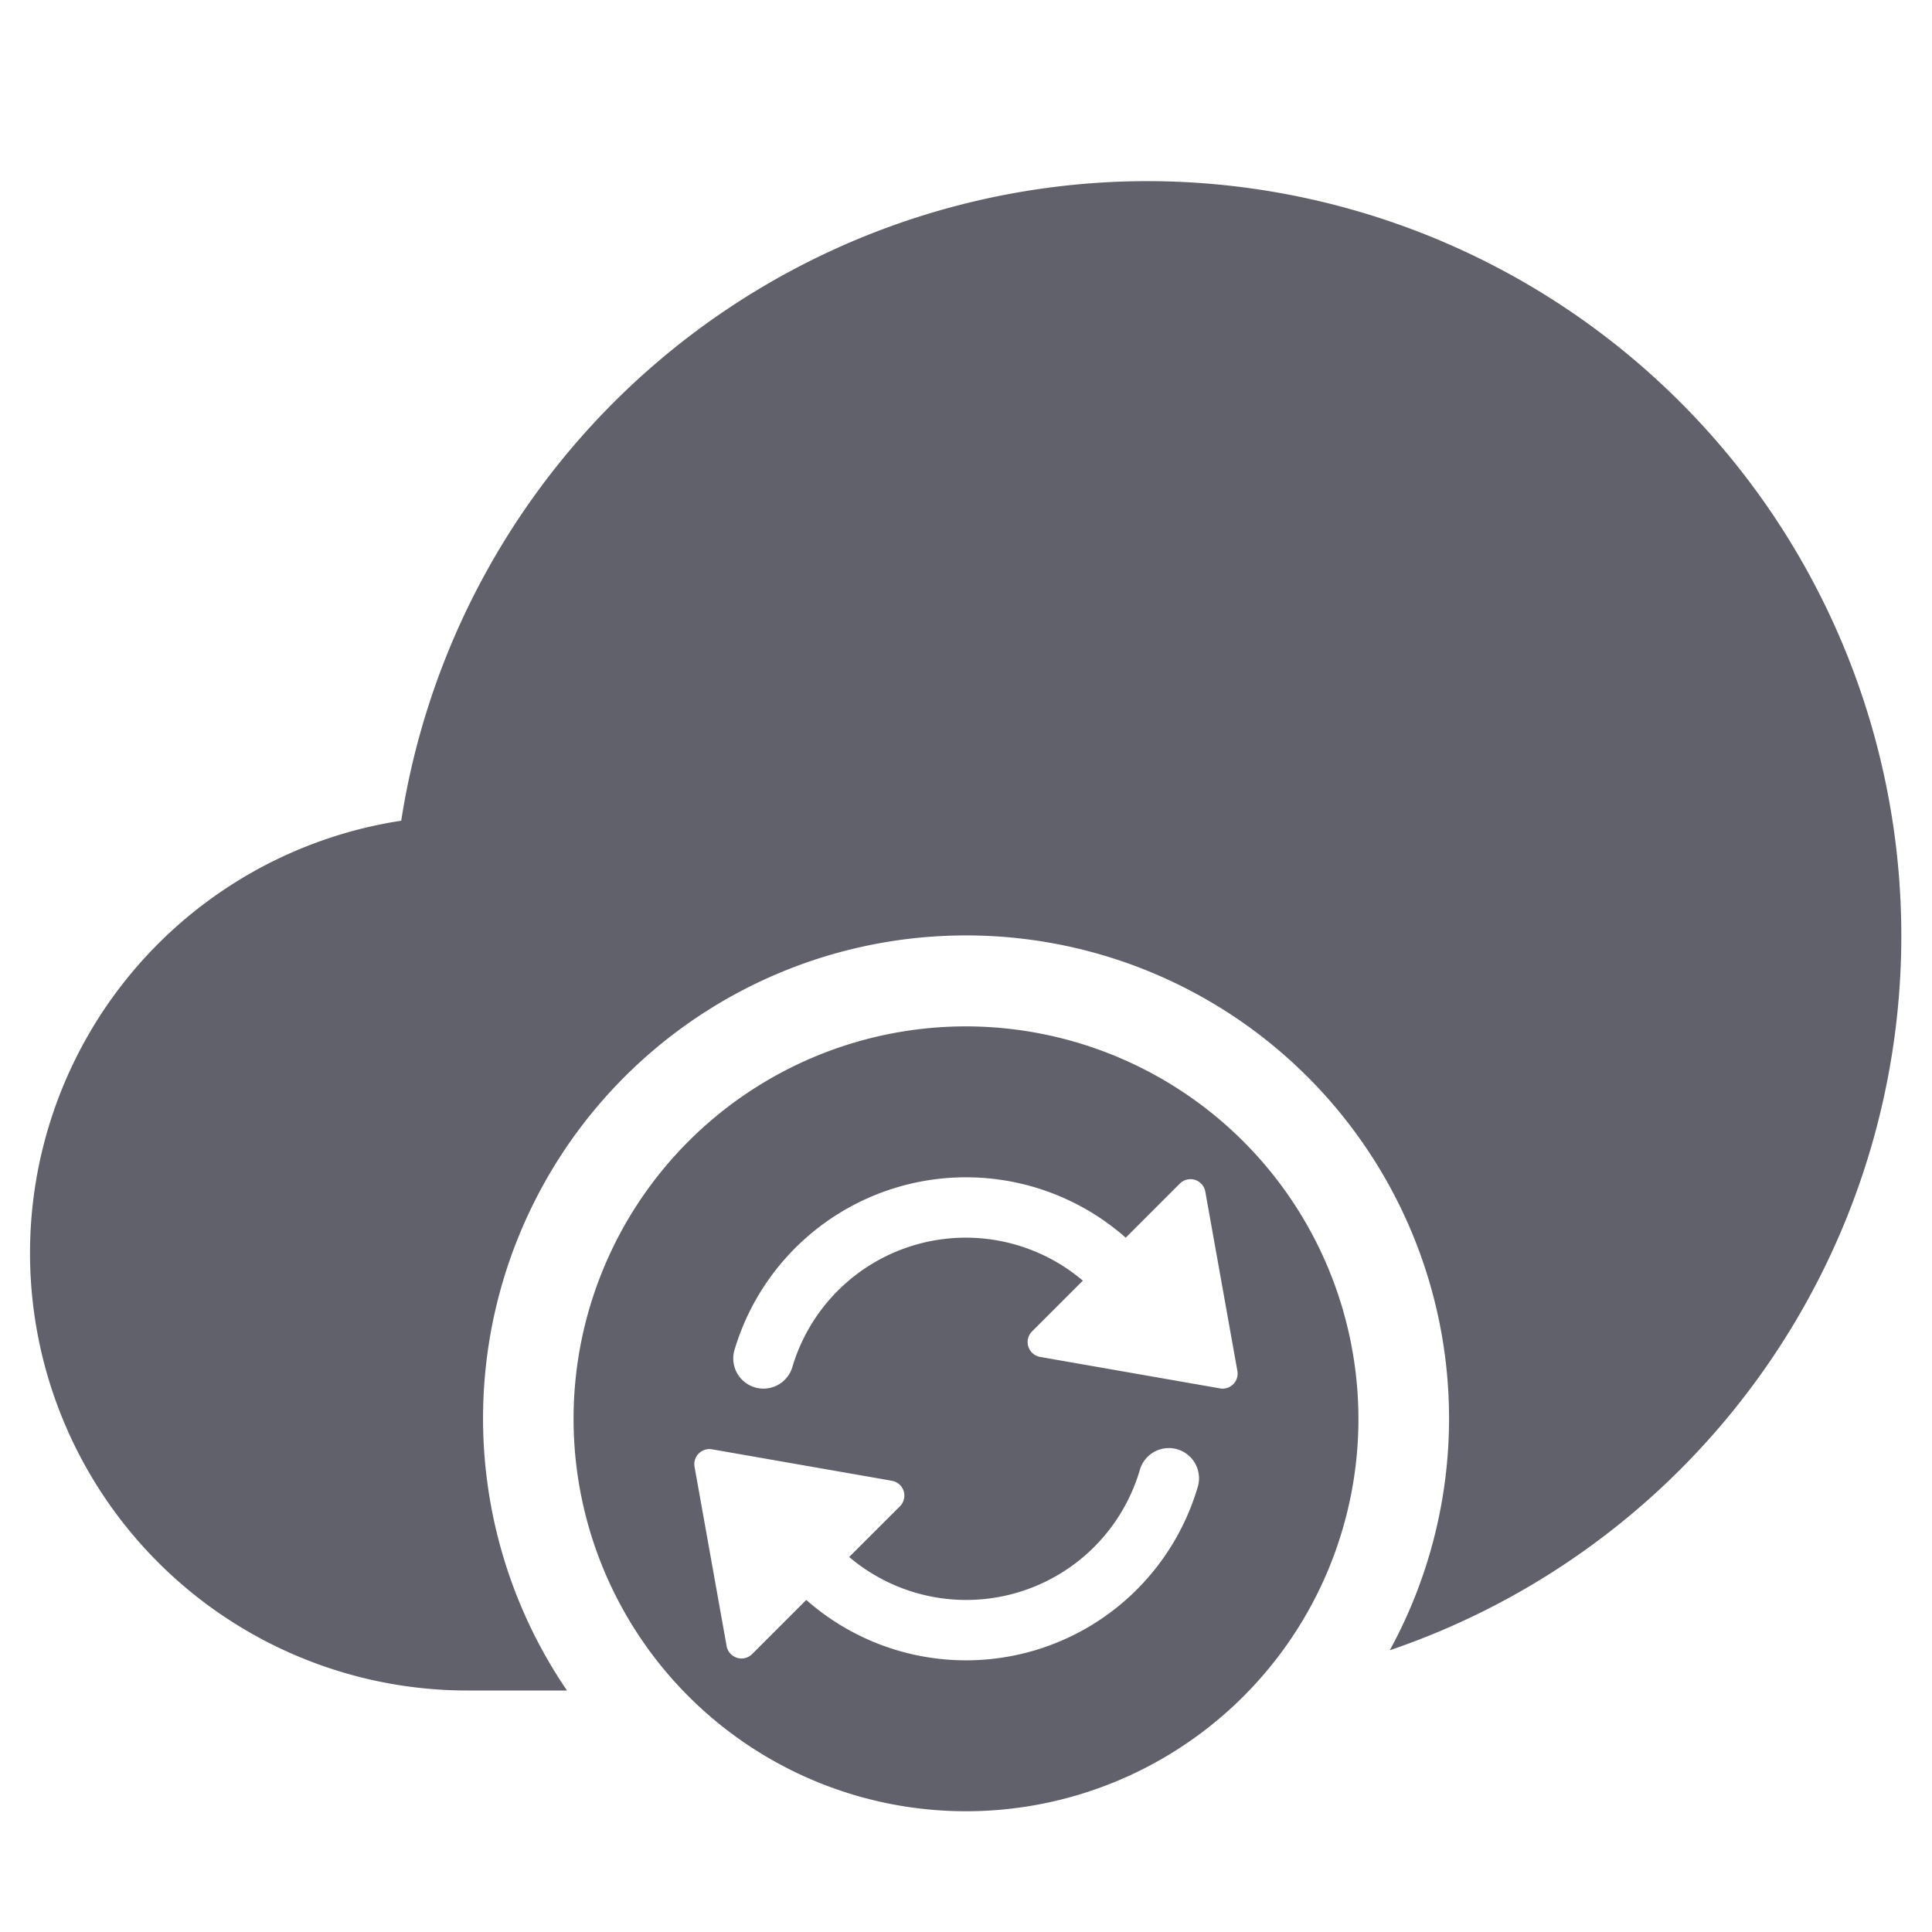 <svg xmlns="http://www.w3.org/2000/svg" height="24" width="24" viewBox="0 0 64 64"><path d="M38,6A25.038,25.038,0,0,0,13.291,27.187,14.49,14.49,0,0,0,15.5,56h3.282a16,16,0,1,1,27.256-1.333A25,25,0,0,0,38,6Z" fill="#61616b"></path><path data-color="color-2" d="M32,34A13,13,0,1,0,45,47,13.015,13.015,0,0,0,32,34Zm7.668,15.285A8,8,0,0,1,26.709,53l-1.793,1.793a.5.5,0,0,1-.354.147.484.484,0,0,1-.149-.024.5.5,0,0,1-.343-.389l-1.062-5.937a.5.5,0,0,1,.578-.58l5.958,1.042a.5.5,0,0,1,.268.846L28.13,51.577a5.993,5.993,0,0,0,9.622-2.862,1,1,0,1,1,1.916.57Zm1.186-3.432a.494.494,0,0,1-.44.139L34.456,44.95a.5.5,0,0,1-.268-.846l1.682-1.681a5.993,5.993,0,0,0-9.622,2.862A1,1,0,0,1,25.29,46a1,1,0,0,1-.958-1.285A8,8,0,0,1,37.291,41l1.793-1.793a.5.5,0,0,1,.5-.123.5.5,0,0,1,.343.389l1.062,5.937A.5.5,0,0,1,40.854,45.853Z" fill="#61616b"></path></svg>